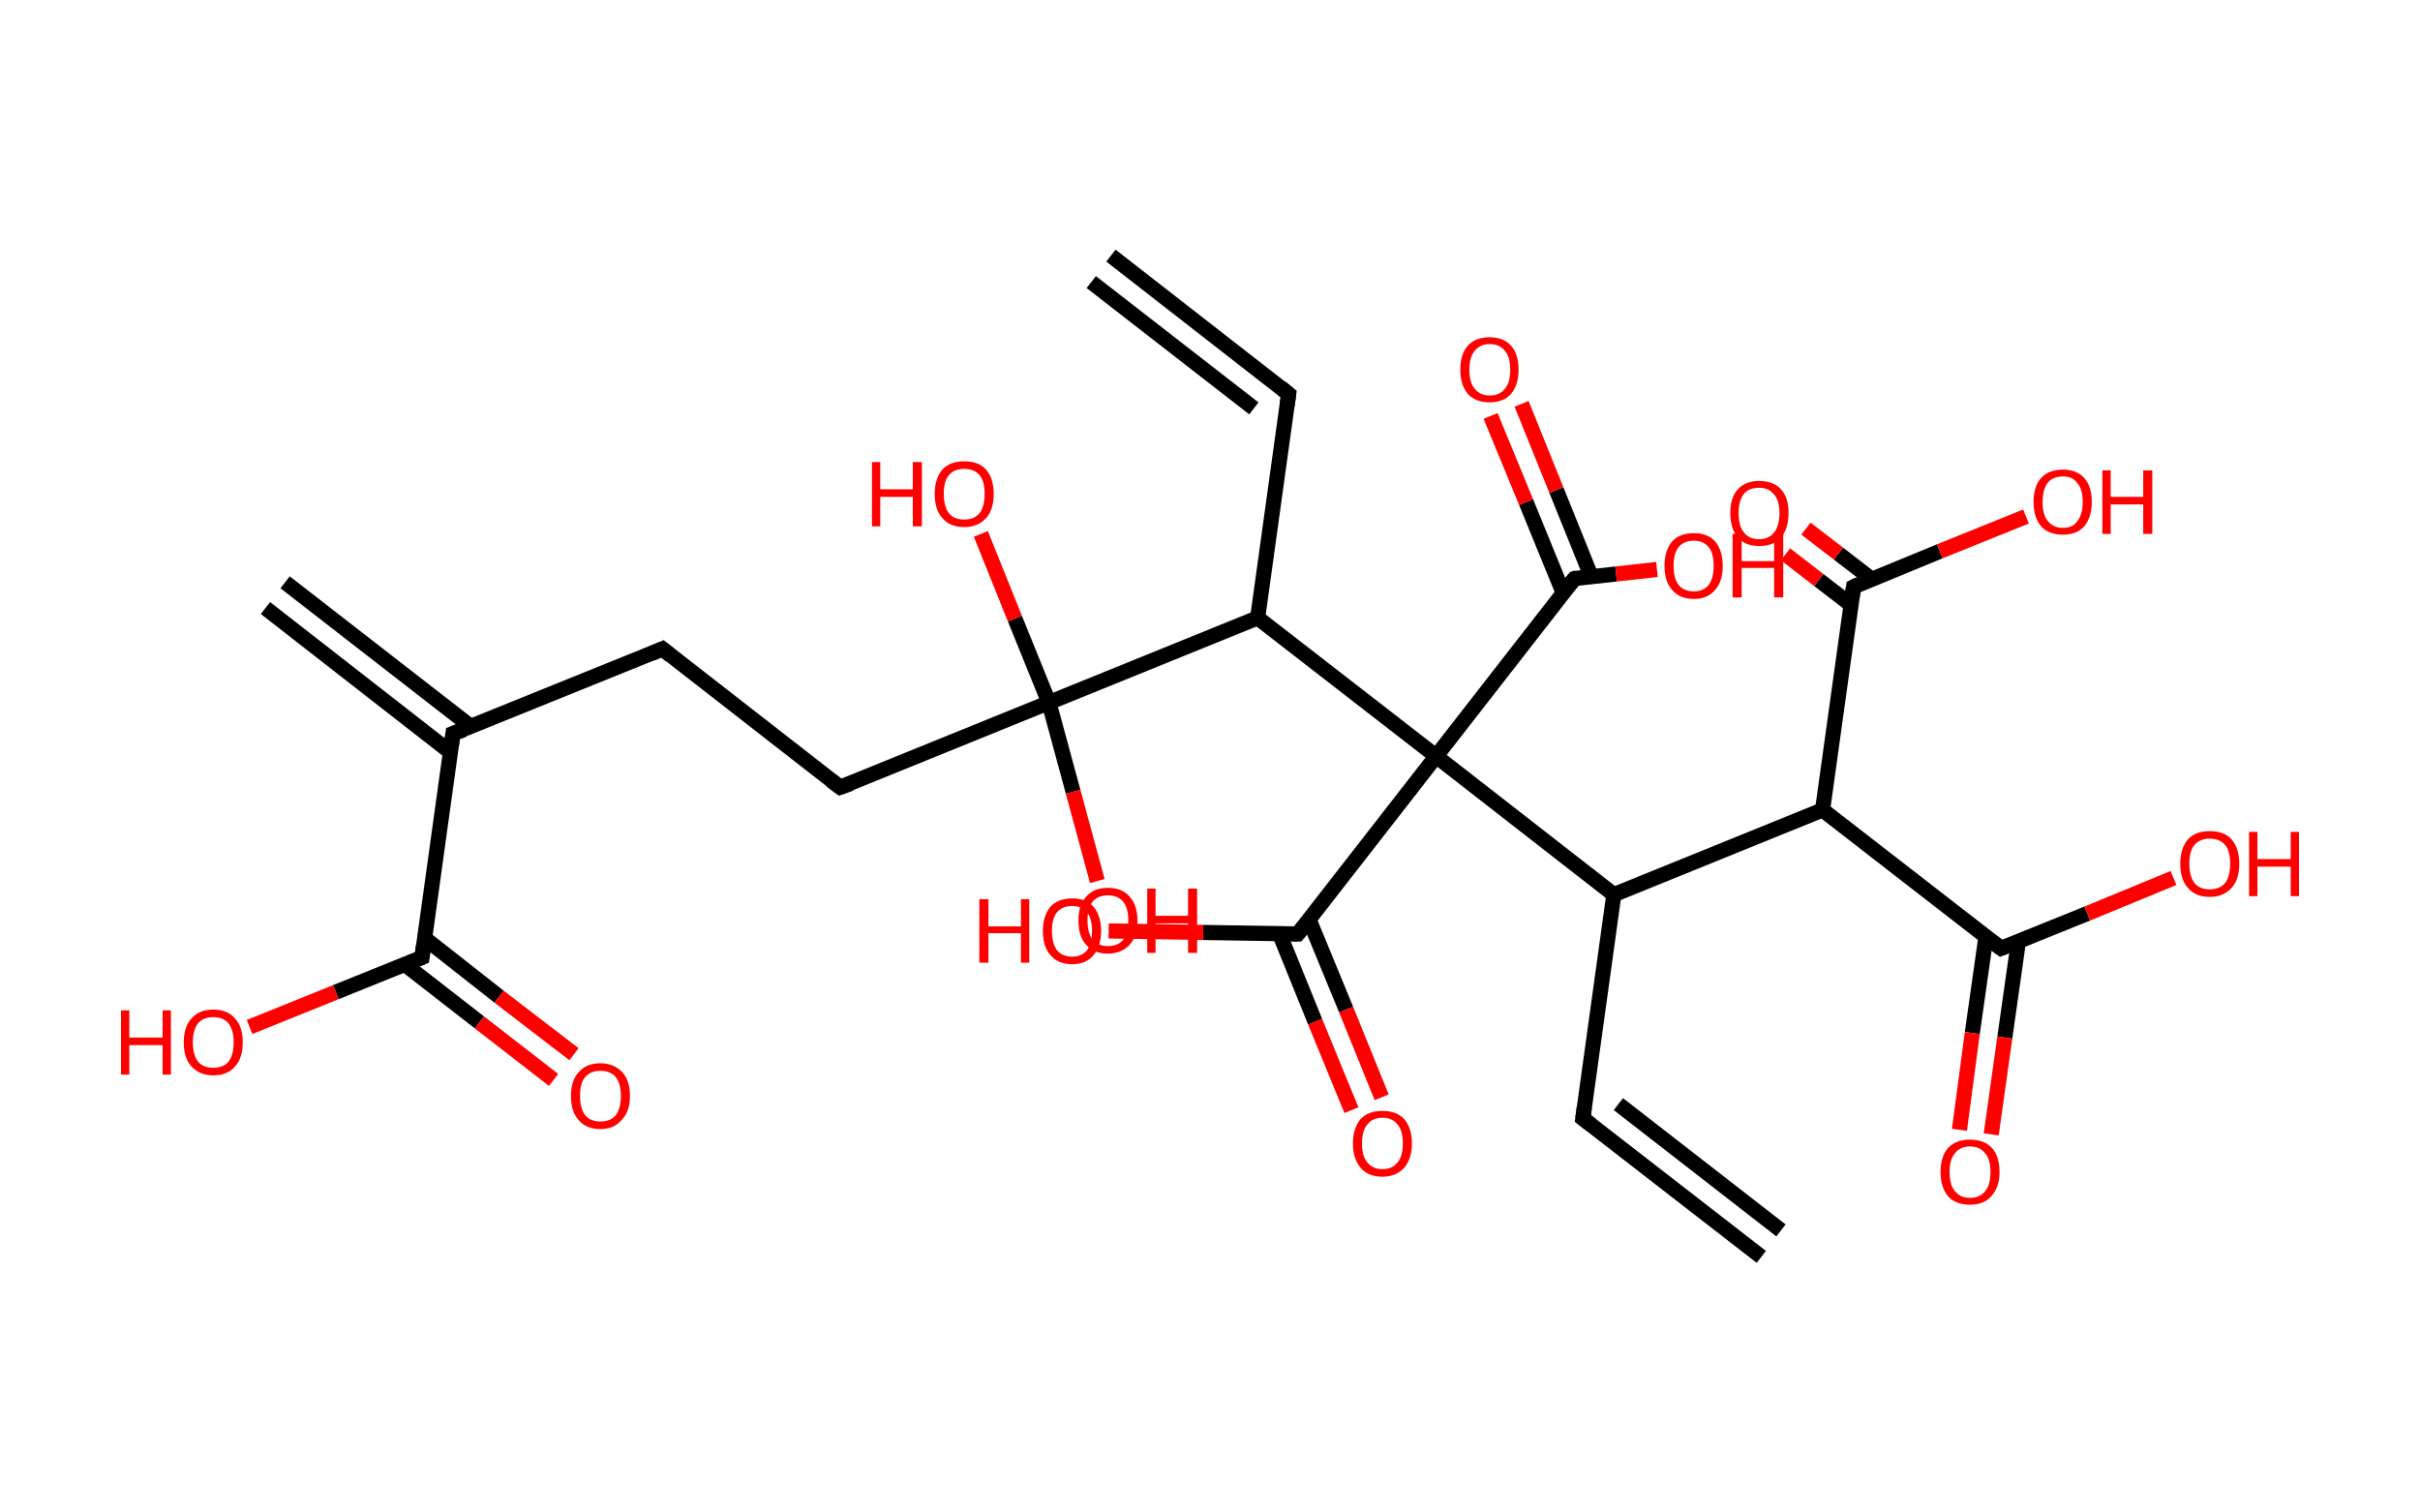 <?xml version='1.0' encoding='ASCII' standalone='yes'?>
<svg xmlns="http://www.w3.org/2000/svg" xmlns:rdkit="http://www.rdkit.org/xml" xmlns:xlink="http://www.w3.org/1999/xlink" version="1.1" baseProfile="full" xml:space="preserve" width="320px" height="200px" viewBox="0 0 320 200">
<!-- END OF HEADER -->
<rect style="opacity:1.0;fill:#FFFFFF;stroke:none" width="320.0" height="200.0" x="0.0" y="0.0"> </rect>
<path class="bond-0 atom-0 atom-1" d="M 232.9,166.2 L 209.3,147.9" style="fill:none;fill-rule:evenodd;stroke:#000000;stroke-width:2.0px;stroke-linecap:butt;stroke-linejoin:miter;stroke-opacity:1"/>
<path class="bond-0 atom-0 atom-1" d="M 235.5,162.7 L 214.0,146.0" style="fill:none;fill-rule:evenodd;stroke:#000000;stroke-width:2.0px;stroke-linecap:butt;stroke-linejoin:miter;stroke-opacity:1"/>
<path class="bond-1 atom-1 atom-2" d="M 209.3,147.9 L 213.4,118.3" style="fill:none;fill-rule:evenodd;stroke:#000000;stroke-width:2.0px;stroke-linecap:butt;stroke-linejoin:miter;stroke-opacity:1"/>
<path class="bond-2 atom-2 atom-3" d="M 213.4,118.3 L 241.0,107.1" style="fill:none;fill-rule:evenodd;stroke:#000000;stroke-width:2.0px;stroke-linecap:butt;stroke-linejoin:miter;stroke-opacity:1"/>
<path class="bond-3 atom-3 atom-4" d="M 241.0,107.1 L 245.1,77.6" style="fill:none;fill-rule:evenodd;stroke:#000000;stroke-width:2.0px;stroke-linecap:butt;stroke-linejoin:miter;stroke-opacity:1"/>
<path class="bond-4 atom-4 atom-5" d="M 247.5,76.6 L 243.1,73.2" style="fill:none;fill-rule:evenodd;stroke:#000000;stroke-width:2.0px;stroke-linecap:butt;stroke-linejoin:miter;stroke-opacity:1"/>
<path class="bond-4 atom-4 atom-5" d="M 243.1,73.2 L 238.8,69.9" style="fill:none;fill-rule:evenodd;stroke:#FF0000;stroke-width:2.0px;stroke-linecap:butt;stroke-linejoin:miter;stroke-opacity:1"/>
<path class="bond-4 atom-4 atom-5" d="M 244.8,80.0 L 240.5,76.7" style="fill:none;fill-rule:evenodd;stroke:#000000;stroke-width:2.0px;stroke-linecap:butt;stroke-linejoin:miter;stroke-opacity:1"/>
<path class="bond-4 atom-4 atom-5" d="M 240.5,76.7 L 236.1,73.3" style="fill:none;fill-rule:evenodd;stroke:#FF0000;stroke-width:2.0px;stroke-linecap:butt;stroke-linejoin:miter;stroke-opacity:1"/>
<path class="bond-5 atom-4 atom-6" d="M 245.1,77.6 L 256.5,72.9" style="fill:none;fill-rule:evenodd;stroke:#000000;stroke-width:2.0px;stroke-linecap:butt;stroke-linejoin:miter;stroke-opacity:1"/>
<path class="bond-5 atom-4 atom-6" d="M 256.5,72.9 L 267.9,68.3" style="fill:none;fill-rule:evenodd;stroke:#FF0000;stroke-width:2.0px;stroke-linecap:butt;stroke-linejoin:miter;stroke-opacity:1"/>
<path class="bond-6 atom-3 atom-7" d="M 241.0,107.1 L 264.6,125.4" style="fill:none;fill-rule:evenodd;stroke:#000000;stroke-width:2.0px;stroke-linecap:butt;stroke-linejoin:miter;stroke-opacity:1"/>
<path class="bond-7 atom-7 atom-8" d="M 262.6,123.9 L 260.8,136.6" style="fill:none;fill-rule:evenodd;stroke:#000000;stroke-width:2.0px;stroke-linecap:butt;stroke-linejoin:miter;stroke-opacity:1"/>
<path class="bond-7 atom-7 atom-8" d="M 260.8,136.6 L 259.1,149.4" style="fill:none;fill-rule:evenodd;stroke:#FF0000;stroke-width:2.0px;stroke-linecap:butt;stroke-linejoin:miter;stroke-opacity:1"/>
<path class="bond-7 atom-7 atom-8" d="M 266.9,124.5 L 265.1,137.2" style="fill:none;fill-rule:evenodd;stroke:#000000;stroke-width:2.0px;stroke-linecap:butt;stroke-linejoin:miter;stroke-opacity:1"/>
<path class="bond-7 atom-7 atom-8" d="M 265.1,137.2 L 263.3,150.0" style="fill:none;fill-rule:evenodd;stroke:#FF0000;stroke-width:2.0px;stroke-linecap:butt;stroke-linejoin:miter;stroke-opacity:1"/>
<path class="bond-8 atom-7 atom-9" d="M 264.6,125.4 L 276.0,120.8" style="fill:none;fill-rule:evenodd;stroke:#000000;stroke-width:2.0px;stroke-linecap:butt;stroke-linejoin:miter;stroke-opacity:1"/>
<path class="bond-8 atom-7 atom-9" d="M 276.0,120.8 L 287.4,116.1" style="fill:none;fill-rule:evenodd;stroke:#FF0000;stroke-width:2.0px;stroke-linecap:butt;stroke-linejoin:miter;stroke-opacity:1"/>
<path class="bond-9 atom-2 atom-10" d="M 213.4,118.3 L 189.9,100.0" style="fill:none;fill-rule:evenodd;stroke:#000000;stroke-width:2.0px;stroke-linecap:butt;stroke-linejoin:miter;stroke-opacity:1"/>
<path class="bond-10 atom-10 atom-11" d="M 189.9,100.0 L 171.6,123.5" style="fill:none;fill-rule:evenodd;stroke:#000000;stroke-width:2.0px;stroke-linecap:butt;stroke-linejoin:miter;stroke-opacity:1"/>
<path class="bond-11 atom-11 atom-12" d="M 169.2,123.5 L 173.9,135.1" style="fill:none;fill-rule:evenodd;stroke:#000000;stroke-width:2.0px;stroke-linecap:butt;stroke-linejoin:miter;stroke-opacity:1"/>
<path class="bond-11 atom-11 atom-12" d="M 173.9,135.1 L 178.7,146.8" style="fill:none;fill-rule:evenodd;stroke:#FF0000;stroke-width:2.0px;stroke-linecap:butt;stroke-linejoin:miter;stroke-opacity:1"/>
<path class="bond-11 atom-11 atom-12" d="M 173.1,121.6 L 178.0,133.5" style="fill:none;fill-rule:evenodd;stroke:#000000;stroke-width:2.0px;stroke-linecap:butt;stroke-linejoin:miter;stroke-opacity:1"/>
<path class="bond-11 atom-11 atom-12" d="M 178.0,133.5 L 182.7,145.1" style="fill:none;fill-rule:evenodd;stroke:#FF0000;stroke-width:2.0px;stroke-linecap:butt;stroke-linejoin:miter;stroke-opacity:1"/>
<path class="bond-12 atom-11 atom-13" d="M 171.6,123.5 L 159.1,123.3" style="fill:none;fill-rule:evenodd;stroke:#000000;stroke-width:2.0px;stroke-linecap:butt;stroke-linejoin:miter;stroke-opacity:1"/>
<path class="bond-12 atom-11 atom-13" d="M 159.1,123.3 L 146.6,123.1" style="fill:none;fill-rule:evenodd;stroke:#FF0000;stroke-width:2.0px;stroke-linecap:butt;stroke-linejoin:miter;stroke-opacity:1"/>
<path class="bond-13 atom-10 atom-14" d="M 189.9,100.0 L 208.2,76.5" style="fill:none;fill-rule:evenodd;stroke:#000000;stroke-width:2.0px;stroke-linecap:butt;stroke-linejoin:miter;stroke-opacity:1"/>
<path class="bond-14 atom-14 atom-15" d="M 210.4,76.2 L 205.8,64.8" style="fill:none;fill-rule:evenodd;stroke:#000000;stroke-width:2.0px;stroke-linecap:butt;stroke-linejoin:miter;stroke-opacity:1"/>
<path class="bond-14 atom-14 atom-15" d="M 205.8,64.8 L 201.2,53.4" style="fill:none;fill-rule:evenodd;stroke:#FF0000;stroke-width:2.0px;stroke-linecap:butt;stroke-linejoin:miter;stroke-opacity:1"/>
<path class="bond-14 atom-14 atom-15" d="M 206.7,78.4 L 201.8,66.4" style="fill:none;fill-rule:evenodd;stroke:#000000;stroke-width:2.0px;stroke-linecap:butt;stroke-linejoin:miter;stroke-opacity:1"/>
<path class="bond-14 atom-14 atom-15" d="M 201.8,66.4 L 197.1,55.0" style="fill:none;fill-rule:evenodd;stroke:#FF0000;stroke-width:2.0px;stroke-linecap:butt;stroke-linejoin:miter;stroke-opacity:1"/>
<path class="bond-15 atom-14 atom-16" d="M 208.2,76.5 L 213.7,75.9" style="fill:none;fill-rule:evenodd;stroke:#000000;stroke-width:2.0px;stroke-linecap:butt;stroke-linejoin:miter;stroke-opacity:1"/>
<path class="bond-15 atom-14 atom-16" d="M 213.7,75.9 L 219.1,75.3" style="fill:none;fill-rule:evenodd;stroke:#FF0000;stroke-width:2.0px;stroke-linecap:butt;stroke-linejoin:miter;stroke-opacity:1"/>
<path class="bond-16 atom-10 atom-17" d="M 189.9,100.0 L 166.3,81.7" style="fill:none;fill-rule:evenodd;stroke:#000000;stroke-width:2.0px;stroke-linecap:butt;stroke-linejoin:miter;stroke-opacity:1"/>
<path class="bond-17 atom-17 atom-18" d="M 166.3,81.7 L 170.4,52.1" style="fill:none;fill-rule:evenodd;stroke:#000000;stroke-width:2.0px;stroke-linecap:butt;stroke-linejoin:miter;stroke-opacity:1"/>
<path class="bond-18 atom-18 atom-19" d="M 170.4,52.1 L 146.9,33.8" style="fill:none;fill-rule:evenodd;stroke:#000000;stroke-width:2.0px;stroke-linecap:butt;stroke-linejoin:miter;stroke-opacity:1"/>
<path class="bond-18 atom-18 atom-19" d="M 165.8,54.0 L 144.3,37.3" style="fill:none;fill-rule:evenodd;stroke:#000000;stroke-width:2.0px;stroke-linecap:butt;stroke-linejoin:miter;stroke-opacity:1"/>
<path class="bond-19 atom-17 atom-20" d="M 166.3,81.7 L 138.7,92.9" style="fill:none;fill-rule:evenodd;stroke:#000000;stroke-width:2.0px;stroke-linecap:butt;stroke-linejoin:miter;stroke-opacity:1"/>
<path class="bond-20 atom-20 atom-21" d="M 138.7,92.9 L 141.9,104.7" style="fill:none;fill-rule:evenodd;stroke:#000000;stroke-width:2.0px;stroke-linecap:butt;stroke-linejoin:miter;stroke-opacity:1"/>
<path class="bond-20 atom-20 atom-21" d="M 141.9,104.7 L 145.1,116.5" style="fill:none;fill-rule:evenodd;stroke:#FF0000;stroke-width:2.0px;stroke-linecap:butt;stroke-linejoin:miter;stroke-opacity:1"/>
<path class="bond-21 atom-20 atom-22" d="M 138.7,92.9 L 134.2,81.8" style="fill:none;fill-rule:evenodd;stroke:#000000;stroke-width:2.0px;stroke-linecap:butt;stroke-linejoin:miter;stroke-opacity:1"/>
<path class="bond-21 atom-20 atom-22" d="M 134.2,81.8 L 129.7,70.6" style="fill:none;fill-rule:evenodd;stroke:#FF0000;stroke-width:2.0px;stroke-linecap:butt;stroke-linejoin:miter;stroke-opacity:1"/>
<path class="bond-22 atom-20 atom-23" d="M 138.7,92.9 L 111.1,104.1" style="fill:none;fill-rule:evenodd;stroke:#000000;stroke-width:2.0px;stroke-linecap:butt;stroke-linejoin:miter;stroke-opacity:1"/>
<path class="bond-23 atom-23 atom-24" d="M 111.1,104.1 L 87.6,85.8" style="fill:none;fill-rule:evenodd;stroke:#000000;stroke-width:2.0px;stroke-linecap:butt;stroke-linejoin:miter;stroke-opacity:1"/>
<path class="bond-24 atom-24 atom-25" d="M 87.6,85.8 L 59.9,97.0" style="fill:none;fill-rule:evenodd;stroke:#000000;stroke-width:2.0px;stroke-linecap:butt;stroke-linejoin:miter;stroke-opacity:1"/>
<path class="bond-25 atom-25 atom-26" d="M 62.3,96.1 L 37.7,77.0" style="fill:none;fill-rule:evenodd;stroke:#000000;stroke-width:2.0px;stroke-linecap:butt;stroke-linejoin:miter;stroke-opacity:1"/>
<path class="bond-25 atom-25 atom-26" d="M 59.6,99.5 L 35.1,80.4" style="fill:none;fill-rule:evenodd;stroke:#000000;stroke-width:2.0px;stroke-linecap:butt;stroke-linejoin:miter;stroke-opacity:1"/>
<path class="bond-26 atom-25 atom-27" d="M 59.9,97.0 L 55.8,126.6" style="fill:none;fill-rule:evenodd;stroke:#000000;stroke-width:2.0px;stroke-linecap:butt;stroke-linejoin:miter;stroke-opacity:1"/>
<path class="bond-27 atom-27 atom-28" d="M 53.5,127.5 L 63.4,135.2" style="fill:none;fill-rule:evenodd;stroke:#000000;stroke-width:2.0px;stroke-linecap:butt;stroke-linejoin:miter;stroke-opacity:1"/>
<path class="bond-27 atom-27 atom-28" d="M 63.4,135.2 L 73.2,142.8" style="fill:none;fill-rule:evenodd;stroke:#FF0000;stroke-width:2.0px;stroke-linecap:butt;stroke-linejoin:miter;stroke-opacity:1"/>
<path class="bond-27 atom-27 atom-28" d="M 56.2,124.1 L 66.0,131.8" style="fill:none;fill-rule:evenodd;stroke:#000000;stroke-width:2.0px;stroke-linecap:butt;stroke-linejoin:miter;stroke-opacity:1"/>
<path class="bond-27 atom-27 atom-28" d="M 66.0,131.8 L 75.9,139.4" style="fill:none;fill-rule:evenodd;stroke:#FF0000;stroke-width:2.0px;stroke-linecap:butt;stroke-linejoin:miter;stroke-opacity:1"/>
<path class="bond-28 atom-27 atom-29" d="M 55.8,126.6 L 44.4,131.2" style="fill:none;fill-rule:evenodd;stroke:#000000;stroke-width:2.0px;stroke-linecap:butt;stroke-linejoin:miter;stroke-opacity:1"/>
<path class="bond-28 atom-27 atom-29" d="M 44.4,131.2 L 33.0,135.8" style="fill:none;fill-rule:evenodd;stroke:#FF0000;stroke-width:2.0px;stroke-linecap:butt;stroke-linejoin:miter;stroke-opacity:1"/>
<path d="M 210.5,148.8 L 209.3,147.9 L 209.5,146.4" style="fill:none;stroke:#000000;stroke-width:2.0px;stroke-linecap:butt;stroke-linejoin:miter;stroke-opacity:1;"/>
<path d="M 244.9,79.0 L 245.1,77.6 L 245.7,77.3" style="fill:none;stroke:#000000;stroke-width:2.0px;stroke-linecap:butt;stroke-linejoin:miter;stroke-opacity:1;"/>
<path d="M 263.4,124.5 L 264.6,125.4 L 265.1,125.2" style="fill:none;stroke:#000000;stroke-width:2.0px;stroke-linecap:butt;stroke-linejoin:miter;stroke-opacity:1;"/>
<path d="M 172.5,122.4 L 171.6,123.5 L 170.9,123.5" style="fill:none;stroke:#000000;stroke-width:2.0px;stroke-linecap:butt;stroke-linejoin:miter;stroke-opacity:1;"/>
<path d="M 207.3,77.6 L 208.2,76.5 L 208.5,76.4" style="fill:none;stroke:#000000;stroke-width:2.0px;stroke-linecap:butt;stroke-linejoin:miter;stroke-opacity:1;"/>
<path d="M 170.2,53.6 L 170.4,52.1 L 169.3,51.2" style="fill:none;stroke:#000000;stroke-width:2.0px;stroke-linecap:butt;stroke-linejoin:miter;stroke-opacity:1;"/>
<path d="M 112.5,103.6 L 111.1,104.1 L 109.9,103.2" style="fill:none;stroke:#000000;stroke-width:2.0px;stroke-linecap:butt;stroke-linejoin:miter;stroke-opacity:1;"/>
<path d="M 88.7,86.7 L 87.6,85.8 L 86.2,86.4" style="fill:none;stroke:#000000;stroke-width:2.0px;stroke-linecap:butt;stroke-linejoin:miter;stroke-opacity:1;"/>
<path d="M 61.3,96.5 L 59.9,97.0 L 59.7,98.5" style="fill:none;stroke:#000000;stroke-width:2.0px;stroke-linecap:butt;stroke-linejoin:miter;stroke-opacity:1;"/>
<path d="M 56.0,125.1 L 55.8,126.6 L 55.3,126.8" style="fill:none;stroke:#000000;stroke-width:2.0px;stroke-linecap:butt;stroke-linejoin:miter;stroke-opacity:1;"/>
<path class="atom-5" d="M 228.8 67.8 Q 228.8 65.8, 229.8 64.7 Q 230.8 63.6, 232.6 63.6 Q 234.5 63.6, 235.5 64.7 Q 236.5 65.8, 236.5 67.8 Q 236.5 69.9, 235.5 71.1 Q 234.5 72.2, 232.6 72.2 Q 230.8 72.2, 229.8 71.1 Q 228.8 69.9, 228.8 67.8 M 232.6 71.3 Q 233.9 71.3, 234.6 70.4 Q 235.3 69.5, 235.3 67.8 Q 235.3 66.2, 234.6 65.4 Q 233.9 64.5, 232.6 64.5 Q 231.3 64.5, 230.6 65.3 Q 229.9 66.2, 229.9 67.8 Q 229.9 69.6, 230.6 70.4 Q 231.3 71.3, 232.6 71.3 " fill="#FF0000"/>
<path class="atom-6" d="M 268.9 66.4 Q 268.9 64.3, 269.9 63.2 Q 270.9 62.1, 272.8 62.1 Q 274.6 62.1, 275.6 63.2 Q 276.6 64.3, 276.6 66.4 Q 276.6 68.4, 275.6 69.6 Q 274.6 70.7, 272.8 70.7 Q 270.9 70.7, 269.9 69.6 Q 268.9 68.4, 268.9 66.4 M 272.8 69.8 Q 274.1 69.8, 274.7 68.9 Q 275.4 68.0, 275.4 66.4 Q 275.4 64.7, 274.7 63.9 Q 274.1 63.0, 272.8 63.0 Q 271.5 63.0, 270.8 63.8 Q 270.1 64.7, 270.1 66.4 Q 270.1 68.1, 270.8 68.9 Q 271.5 69.8, 272.8 69.8 " fill="#FF0000"/>
<path class="atom-6" d="M 278.0 62.2 L 279.1 62.2 L 279.1 65.7 L 283.4 65.7 L 283.4 62.2 L 284.6 62.2 L 284.6 70.6 L 283.4 70.6 L 283.4 66.7 L 279.1 66.7 L 279.1 70.6 L 278.0 70.6 L 278.0 62.2 " fill="#FF0000"/>
<path class="atom-8" d="M 256.6 155.0 Q 256.6 152.9, 257.6 151.8 Q 258.6 150.7, 260.5 150.7 Q 262.4 150.7, 263.4 151.8 Q 264.4 152.9, 264.4 155.0 Q 264.4 157.0, 263.3 158.2 Q 262.3 159.3, 260.5 159.3 Q 258.6 159.3, 257.6 158.2 Q 256.6 157.0, 256.6 155.0 M 260.5 158.4 Q 261.8 158.4, 262.5 157.5 Q 263.2 156.7, 263.2 155.0 Q 263.2 153.3, 262.5 152.5 Q 261.8 151.6, 260.5 151.6 Q 259.2 151.6, 258.5 152.5 Q 257.8 153.3, 257.8 155.0 Q 257.8 156.7, 258.5 157.5 Q 259.2 158.4, 260.5 158.4 " fill="#FF0000"/>
<path class="atom-9" d="M 288.3 114.2 Q 288.3 112.2, 289.3 111.0 Q 290.3 109.9, 292.2 109.9 Q 294.1 109.9, 295.1 111.0 Q 296.1 112.2, 296.1 114.2 Q 296.1 116.3, 295.1 117.4 Q 294.0 118.6, 292.2 118.6 Q 290.3 118.6, 289.3 117.4 Q 288.3 116.3, 288.3 114.2 M 292.2 117.6 Q 293.5 117.6, 294.2 116.8 Q 294.9 115.9, 294.9 114.2 Q 294.9 112.5, 294.2 111.7 Q 293.5 110.9, 292.2 110.9 Q 290.9 110.9, 290.2 111.7 Q 289.5 112.5, 289.5 114.2 Q 289.5 115.9, 290.2 116.8 Q 290.9 117.6, 292.2 117.6 " fill="#FF0000"/>
<path class="atom-9" d="M 297.4 110.0 L 298.5 110.0 L 298.5 113.6 L 302.9 113.6 L 302.9 110.0 L 304.0 110.0 L 304.0 118.5 L 302.9 118.5 L 302.9 114.6 L 298.5 114.6 L 298.5 118.5 L 297.4 118.5 L 297.4 110.0 " fill="#FF0000"/>
<path class="atom-12" d="M 178.9 151.2 Q 178.9 149.2, 179.9 148.0 Q 180.9 146.9, 182.8 146.9 Q 184.7 146.9, 185.7 148.0 Q 186.7 149.2, 186.7 151.2 Q 186.7 153.2, 185.7 154.4 Q 184.6 155.6, 182.8 155.6 Q 180.9 155.6, 179.9 154.4 Q 178.9 153.2, 178.9 151.2 M 182.8 154.6 Q 184.1 154.6, 184.8 153.7 Q 185.5 152.9, 185.5 151.2 Q 185.5 149.5, 184.8 148.7 Q 184.1 147.8, 182.8 147.8 Q 181.5 147.8, 180.8 148.7 Q 180.1 149.5, 180.1 151.2 Q 180.1 152.9, 180.8 153.7 Q 181.5 154.6, 182.8 154.6 " fill="#FF0000"/>
<path class="atom-13" d="M 129.5 118.9 L 130.7 118.9 L 130.7 122.5 L 135.0 122.5 L 135.0 118.9 L 136.1 118.9 L 136.1 127.3 L 135.0 127.3 L 135.0 123.4 L 130.7 123.4 L 130.7 127.3 L 129.5 127.3 L 129.5 118.9 " fill="#FF0000"/>
<path class="atom-13" d="M 137.9 123.1 Q 137.9 121.1, 138.9 119.9 Q 139.9 118.8, 141.8 118.8 Q 143.6 118.8, 144.6 119.9 Q 145.6 121.1, 145.6 123.1 Q 145.6 125.1, 144.6 126.3 Q 143.6 127.5, 141.8 127.5 Q 139.9 127.5, 138.9 126.3 Q 137.9 125.2, 137.9 123.1 M 141.8 126.5 Q 143.0 126.5, 143.7 125.7 Q 144.4 124.8, 144.4 123.1 Q 144.4 121.4, 143.7 120.6 Q 143.0 119.8, 141.8 119.8 Q 140.5 119.8, 139.8 120.6 Q 139.1 121.4, 139.1 123.1 Q 139.1 124.8, 139.8 125.7 Q 140.5 126.5, 141.8 126.5 " fill="#FF0000"/>
<path class="atom-15" d="M 193.1 48.9 Q 193.1 46.8, 194.1 45.7 Q 195.1 44.6, 197.0 44.6 Q 198.8 44.6, 199.8 45.7 Q 200.8 46.8, 200.8 48.9 Q 200.8 50.9, 199.8 52.1 Q 198.8 53.2, 197.0 53.2 Q 195.1 53.2, 194.1 52.1 Q 193.1 50.9, 193.1 48.9 M 197.0 52.3 Q 198.3 52.3, 199.0 51.4 Q 199.7 50.6, 199.7 48.9 Q 199.7 47.2, 199.0 46.4 Q 198.3 45.5, 197.0 45.5 Q 195.7 45.5, 195.0 46.4 Q 194.3 47.2, 194.3 48.9 Q 194.3 50.6, 195.0 51.4 Q 195.7 52.3, 197.0 52.3 " fill="#FF0000"/>
<path class="atom-16" d="M 220.1 74.8 Q 220.1 72.8, 221.1 71.6 Q 222.1 70.5, 224.0 70.5 Q 225.8 70.5, 226.8 71.6 Q 227.8 72.8, 227.8 74.8 Q 227.8 76.9, 226.8 78.0 Q 225.8 79.2, 224.0 79.2 Q 222.1 79.2, 221.1 78.0 Q 220.1 76.9, 220.1 74.8 M 224.0 78.2 Q 225.2 78.2, 225.9 77.4 Q 226.6 76.5, 226.6 74.8 Q 226.6 73.1, 225.9 72.3 Q 225.2 71.5, 224.0 71.5 Q 222.7 71.5, 222.0 72.3 Q 221.3 73.1, 221.3 74.8 Q 221.3 76.5, 222.0 77.4 Q 222.7 78.2, 224.0 78.2 " fill="#FF0000"/>
<path class="atom-16" d="M 229.1 70.6 L 230.3 70.6 L 230.3 74.2 L 234.6 74.2 L 234.6 70.6 L 235.8 70.6 L 235.8 79.0 L 234.6 79.0 L 234.6 75.1 L 230.3 75.1 L 230.3 79.0 L 229.1 79.0 L 229.1 70.6 " fill="#FF0000"/>
<path class="atom-21" d="M 142.6 121.7 Q 142.6 119.7, 143.6 118.6 Q 144.6 117.4, 146.5 117.4 Q 148.4 117.4, 149.4 118.6 Q 150.4 119.7, 150.4 121.7 Q 150.4 123.8, 149.4 124.9 Q 148.3 126.1, 146.5 126.1 Q 144.6 126.1, 143.6 124.9 Q 142.6 123.8, 142.6 121.7 M 146.5 125.1 Q 147.8 125.1, 148.5 124.3 Q 149.2 123.4, 149.2 121.7 Q 149.2 120.1, 148.5 119.2 Q 147.8 118.4, 146.5 118.4 Q 145.2 118.4, 144.5 119.2 Q 143.8 120.1, 143.8 121.7 Q 143.8 123.4, 144.5 124.3 Q 145.2 125.1, 146.5 125.1 " fill="#FF0000"/>
<path class="atom-21" d="M 151.7 117.5 L 152.8 117.5 L 152.8 121.1 L 157.1 121.1 L 157.1 117.5 L 158.3 117.5 L 158.3 126.0 L 157.1 126.0 L 157.1 122.1 L 152.8 122.1 L 152.8 126.0 L 151.7 126.0 L 151.7 117.5 " fill="#FF0000"/>
<path class="atom-22" d="M 115.3 61.1 L 116.4 61.1 L 116.4 64.7 L 120.7 64.7 L 120.7 61.1 L 121.9 61.1 L 121.9 69.6 L 120.7 69.6 L 120.7 65.7 L 116.4 65.7 L 116.4 69.6 L 115.3 69.6 L 115.3 61.1 " fill="#FF0000"/>
<path class="atom-22" d="M 123.6 65.3 Q 123.6 63.3, 124.6 62.1 Q 125.6 61.0, 127.5 61.0 Q 129.4 61.0, 130.4 62.1 Q 131.4 63.3, 131.4 65.3 Q 131.4 67.4, 130.4 68.5 Q 129.3 69.7, 127.5 69.7 Q 125.6 69.7, 124.6 68.5 Q 123.6 67.4, 123.6 65.3 M 127.5 68.7 Q 128.8 68.7, 129.5 67.9 Q 130.2 67.0, 130.2 65.3 Q 130.2 63.6, 129.5 62.8 Q 128.8 62.0, 127.5 62.0 Q 126.2 62.0, 125.5 62.8 Q 124.8 63.6, 124.8 65.3 Q 124.8 67.0, 125.5 67.9 Q 126.2 68.7, 127.5 68.7 " fill="#FF0000"/>
<path class="atom-28" d="M 75.5 144.9 Q 75.5 142.9, 76.5 141.8 Q 77.5 140.6, 79.4 140.6 Q 81.2 140.6, 82.3 141.8 Q 83.3 142.9, 83.3 144.9 Q 83.3 147.0, 82.2 148.1 Q 81.2 149.3, 79.4 149.3 Q 77.5 149.3, 76.5 148.1 Q 75.5 147.0, 75.5 144.9 M 79.4 148.3 Q 80.7 148.3, 81.4 147.5 Q 82.1 146.6, 82.1 144.9 Q 82.1 143.3, 81.4 142.4 Q 80.7 141.6, 79.4 141.6 Q 78.1 141.6, 77.4 142.4 Q 76.7 143.2, 76.7 144.9 Q 76.7 146.6, 77.4 147.5 Q 78.1 148.3, 79.4 148.3 " fill="#FF0000"/>
<path class="atom-29" d="M 16.0 133.6 L 17.1 133.6 L 17.1 137.2 L 21.5 137.2 L 21.5 133.6 L 22.6 133.6 L 22.6 142.1 L 21.5 142.1 L 21.5 138.2 L 17.1 138.2 L 17.1 142.1 L 16.0 142.1 L 16.0 133.6 " fill="#FF0000"/>
<path class="atom-29" d="M 24.3 137.8 Q 24.3 135.8, 25.3 134.7 Q 26.3 133.5, 28.2 133.5 Q 30.1 133.5, 31.1 134.7 Q 32.1 135.8, 32.1 137.8 Q 32.1 139.9, 31.1 141.0 Q 30.1 142.2, 28.2 142.2 Q 26.4 142.2, 25.3 141.0 Q 24.3 139.9, 24.3 137.8 M 28.2 141.2 Q 29.5 141.2, 30.2 140.4 Q 30.9 139.5, 30.9 137.8 Q 30.9 136.2, 30.2 135.3 Q 29.5 134.5, 28.2 134.5 Q 26.9 134.5, 26.2 135.3 Q 25.5 136.2, 25.5 137.8 Q 25.5 139.5, 26.2 140.4 Q 26.9 141.2, 28.2 141.2 " fill="#FF0000"/>
</svg>
